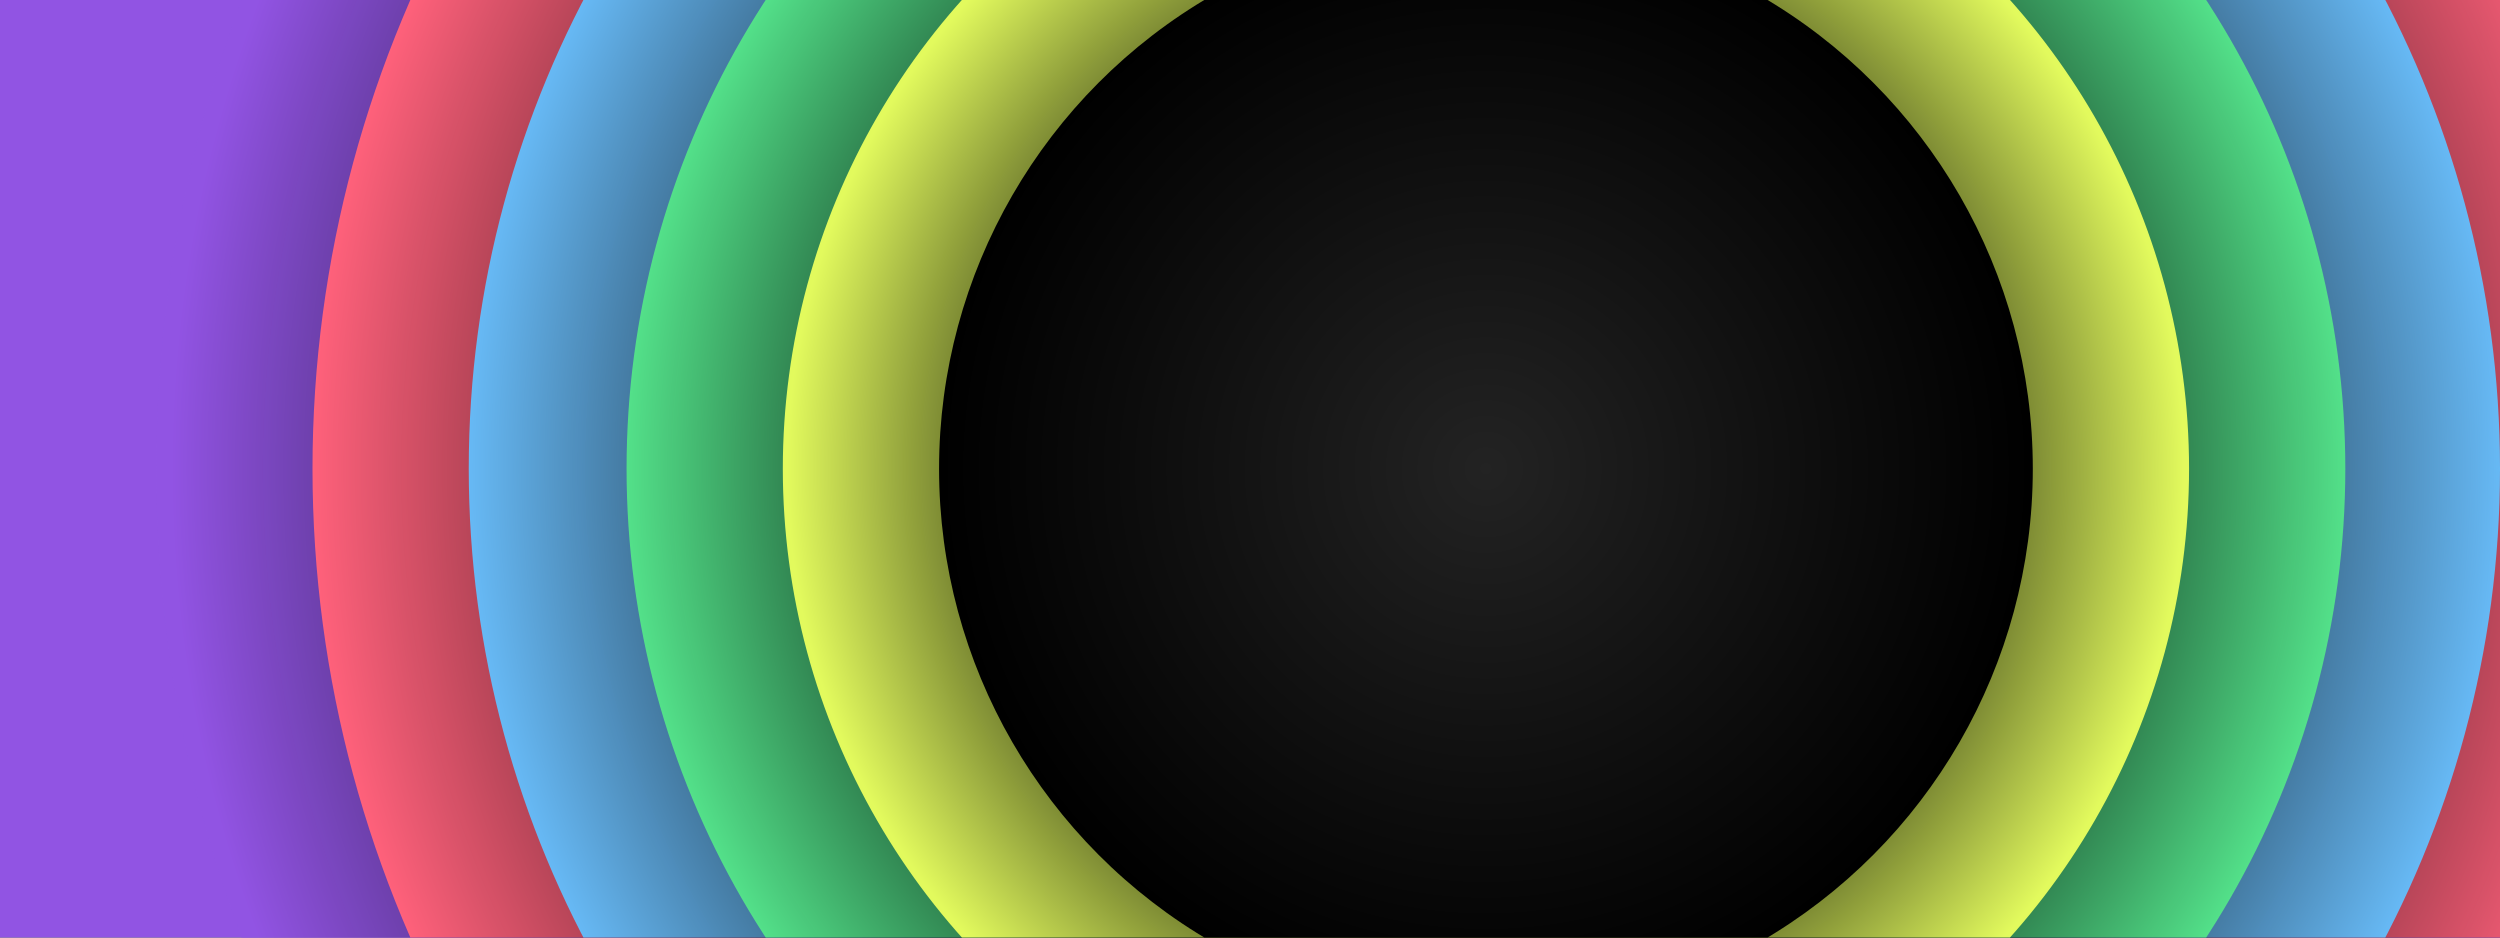 <svg width="1600" height="600" xmlns="http://www.w3.org/2000/svg">
 <rect width="100%" height="100%" fill="#333333" stroke="none"/>
 <g id="Layer_1">
  <title>Layer 1</title>
  <rect fill="#9154e3" stroke="#000" stroke-width="0" x="0" y="0" width="1600" height="600" id="svg_21"/>
  <path fill="#ff617a" stroke="#000" stroke-width="0" opacity="NaN" d="m785.238,478.571l48.094,-60.476" id="svg_53"/>
  <g id="svg_7">
   <ellipse fill="url(#svg_26)" stroke="#000" stroke-width="0" cx="950" cy="300" id="svg_6" rx="850" ry="850"/>
   <ellipse fill="url(#svg_25)" stroke="#000" stroke-width="0" cx="950" cy="300" id="svg_5" rx="750" ry="750"/>
   <ellipse fill="url(#svg_24)" stroke="#000" stroke-width="0" cx="950" cy="300" id="svg_4" rx="650" ry="650"/>
   <ellipse fill="url(#svg_23)" stroke="#000" stroke-width="0" cx="951" cy="300" id="svg_3" rx="550" ry="550"/>
   <ellipse fill="url(#svg_22)" stroke="#000" stroke-width="0" cx="951" cy="300" id="svg_2" rx="450" ry="450"/>
   <ellipse fill="url(#svg_57)" stroke="#000" stroke-width="0" cx="951" cy="300" id="svg_1" rx="350" ry="350"/>
  </g>
 </g>
 <defs>
  <radialGradient id="svg_57" spreadMethod="pad" cx="0.5" cy="0.5" r="0.5">
   <stop stop-color="#232323" stop-opacity="0.996" offset="0"/>
   <stop stop-color="#000000" offset="1"/>
  </radialGradient>
  <radialGradient id="svg_22" spreadMethod="pad" cx="0.5" cy="0.5" r="0.501">
   <stop stop-color="#000000" stop-opacity="0.977" offset="0.5"/>
   <stop stop-color="#e4fb5d" offset="1" stop-opacity="0.992"/>
  </radialGradient>
  <radialGradient id="svg_23" spreadMethod="pad" cx="0.5" cy="0.5" r="0.5">
   <stop stop-color="#000000" stop-opacity="0.98" offset="0.531"/>
   <stop stop-color="#54e38a" offset="1" stop-opacity="0.996"/>
  </radialGradient>
  <radialGradient id="svg_24" spreadMethod="pad" cx="0.5" cy="0.5" r="0.5">
   <stop stop-color="#000000" stop-opacity="0.988" offset="0.527"/>
   <stop stop-color="#68bdfa" offset="1" stop-opacity="0.996"/>
  </radialGradient>
  <radialGradient id="svg_25" spreadMethod="pad" cx="0.5" cy="0.5" r="0.5">
   <stop stop-color="#000000" stop-opacity="0.984" offset="0.52"/>
   <stop stop-color="#ff617a" offset="1" stop-opacity="0.996"/>
  </radialGradient>
  <radialGradient id="svg_26" spreadMethod="pad" cx="0.5" cy="0.5" r="0.5">
   <stop stop-color="#000000" stop-opacity="0.984" offset="0.555"/>
   <stop stop-color="#9154e3" offset="1" stop-opacity="0.996"/>
  </radialGradient>
 </defs>
</svg>